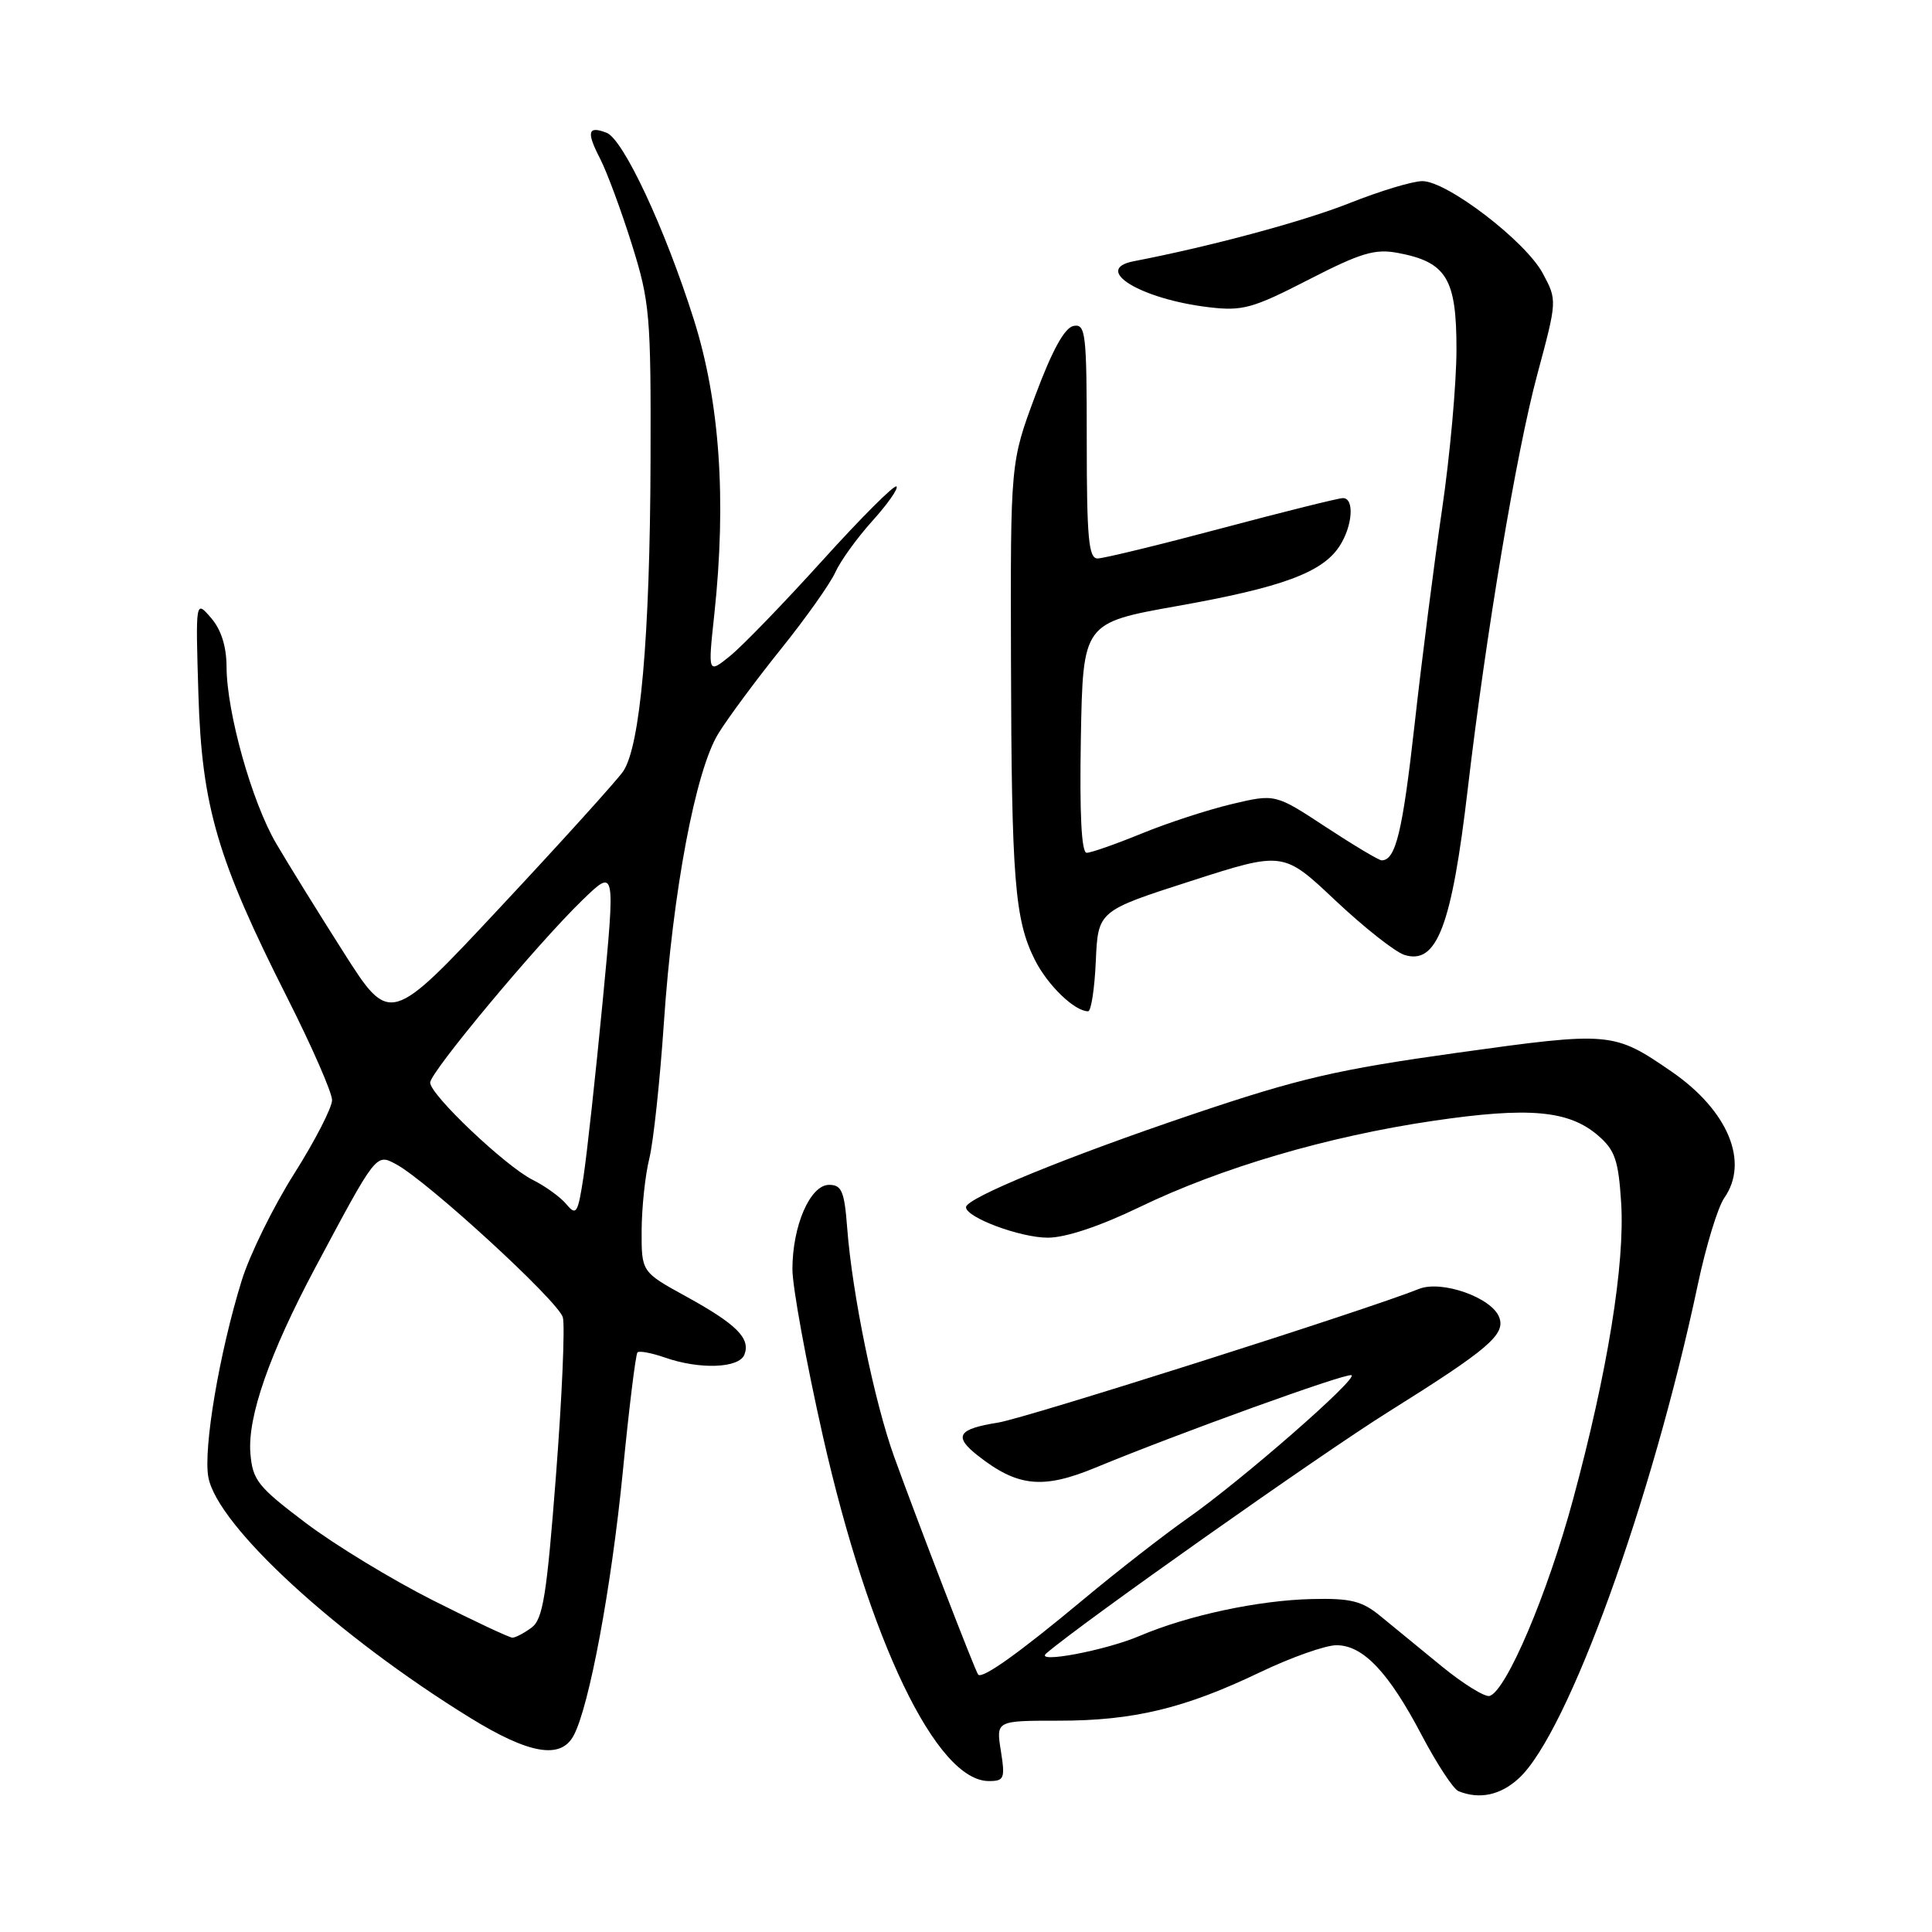 <?xml version="1.0" encoding="UTF-8" standalone="no"?>
<!DOCTYPE svg PUBLIC "-//W3C//DTD SVG 1.1//EN" "http://www.w3.org/Graphics/SVG/1.1/DTD/svg11.dtd" >
<svg xmlns="http://www.w3.org/2000/svg" xmlns:xlink="http://www.w3.org/1999/xlink" version="1.1" viewBox="0 0 256 256">
 <g >
 <path fill="currentColor"
d=" M 201.28 235.61 C 207.76 229.61 218.90 198.87 224.97 170.21 C 226.05 165.10 227.63 159.94 228.47 158.74 C 231.82 153.96 228.97 147.14 221.49 141.99 C 213.80 136.70 213.41 136.67 193.07 139.50 C 177.13 141.73 172.17 142.88 158.00 147.66 C 141.25 153.32 128.00 158.75 128.00 159.96 C 128.00 161.32 135.19 164.00 138.84 164.00 C 141.19 164.00 145.73 162.49 150.95 159.97 C 161.78 154.73 175.93 150.57 189.95 148.51 C 202.59 146.65 207.87 147.12 211.75 150.46 C 213.99 152.39 214.45 153.72 214.81 159.34 C 215.33 167.46 213.01 181.79 208.43 198.71 C 205.06 211.18 199.62 223.99 197.39 224.72 C 196.78 224.91 193.92 223.15 191.03 220.79 C 188.15 218.43 184.49 215.43 182.89 214.12 C 180.48 212.14 178.96 211.76 173.87 211.88 C 166.76 212.04 157.42 214.04 151.00 216.77 C 146.45 218.71 137.02 220.48 138.63 219.09 C 143.32 215.05 175.02 192.67 184.00 187.06 C 197.23 178.78 199.53 176.82 198.65 174.54 C 197.65 171.92 191.01 169.59 188.02 170.79 C 181.13 173.56 135.95 187.91 132.26 188.50 C 126.91 189.35 126.31 190.31 129.55 192.86 C 134.83 197.02 138.17 197.36 145.16 194.47 C 156.06 189.96 178.29 181.93 179.07 182.22 C 180.06 182.59 164.49 196.19 157.36 201.18 C 154.26 203.36 148.07 208.17 143.61 211.89 C 135.05 219.03 130.15 222.52 129.61 221.89 C 129.21 221.40 121.62 201.72 118.47 193.00 C 115.86 185.74 112.93 171.50 112.26 162.75 C 111.89 157.85 111.53 157.00 109.86 157.00 C 107.35 157.00 105.00 162.42 105.00 168.18 C 105.00 170.52 106.82 180.46 109.03 190.27 C 115.19 217.48 124.09 236.00 131.03 236.00 C 133.07 236.00 133.20 235.66 132.62 232.00 C 131.98 228.00 131.98 228.00 140.28 228.00 C 150.21 228.00 156.98 226.37 166.99 221.57 C 171.09 219.61 175.63 218.00 177.09 218.00 C 180.62 218.00 184.01 221.58 188.40 229.95 C 190.40 233.74 192.58 237.07 193.26 237.34 C 196.05 238.47 198.85 237.87 201.28 235.61 Z  M 76.01 229.97 C 78.08 226.11 81.00 210.42 82.52 195.07 C 83.35 186.58 84.23 179.44 84.47 179.20 C 84.70 178.96 86.34 179.27 88.10 179.88 C 92.72 181.50 97.95 181.30 98.64 179.49 C 99.47 177.33 97.59 175.46 90.88 171.77 C 85.00 168.54 85.00 168.54 85.02 163.02 C 85.04 159.98 85.49 155.70 86.04 153.50 C 86.58 151.30 87.45 143.19 87.97 135.49 C 89.15 118.09 92.16 102.09 95.19 97.19 C 96.44 95.16 100.17 90.12 103.48 86.00 C 106.79 81.88 110.04 77.29 110.70 75.80 C 111.37 74.32 113.57 71.27 115.59 69.03 C 117.62 66.78 119.06 64.73 118.79 64.46 C 118.52 64.18 114.12 68.58 109.01 74.23 C 103.90 79.88 98.39 85.58 96.76 86.90 C 93.80 89.30 93.80 89.30 94.65 81.40 C 96.28 66.21 95.38 53.22 91.93 42.32 C 88.10 30.22 82.59 18.44 80.37 17.59 C 77.88 16.63 77.68 17.47 79.52 21.03 C 80.43 22.80 82.32 27.91 83.72 32.37 C 86.11 40.01 86.26 41.74 86.20 61.00 C 86.13 84.45 84.84 98.96 82.55 102.24 C 81.68 103.48 74.38 111.56 66.32 120.18 C 51.68 135.86 51.68 135.86 45.52 126.18 C 42.14 120.86 38.11 114.36 36.58 111.74 C 33.37 106.25 30.04 94.40 30.02 88.36 C 30.01 85.64 29.30 83.41 27.95 81.86 C 25.91 79.50 25.91 79.50 26.29 92.00 C 26.74 106.85 28.79 113.86 38.07 132.22 C 41.33 138.67 44.00 144.77 44.00 145.77 C 44.00 146.76 41.74 151.16 38.97 155.54 C 36.20 159.92 33.07 166.29 32.02 169.70 C 29.06 179.26 26.91 191.98 27.61 195.75 C 28.83 202.21 44.61 216.71 62.30 227.62 C 70.12 232.44 74.31 233.16 76.01 229.97 Z  M 145.20 127.35 C 145.50 120.70 145.50 120.70 157.77 116.75 C 170.04 112.80 170.04 112.80 176.94 119.31 C 180.74 122.89 184.86 126.14 186.09 126.53 C 190.39 127.89 192.36 122.73 194.49 104.50 C 196.91 83.91 200.93 59.91 203.69 49.65 C 206.34 39.79 206.34 39.79 204.42 36.21 C 202.13 31.95 191.74 24.00 188.47 24.00 C 187.19 24.00 182.85 25.31 178.83 26.91 C 172.72 29.34 160.37 32.66 150.25 34.61 C 144.66 35.68 151.10 39.63 160.18 40.71 C 164.64 41.24 165.98 40.87 173.37 37.07 C 180.30 33.51 182.18 32.94 185.21 33.51 C 191.67 34.72 193.00 36.91 192.99 46.29 C 192.99 50.81 192.13 60.35 191.08 67.50 C 190.03 74.65 188.39 87.47 187.44 96.00 C 185.85 110.20 184.94 114.00 183.08 114.00 C 182.71 114.00 179.39 112.02 175.69 109.59 C 168.98 105.18 168.98 105.18 163.24 106.54 C 160.08 107.29 154.70 109.04 151.27 110.45 C 147.84 111.85 144.57 113.00 143.99 113.00 C 143.30 113.00 143.04 107.88 143.22 97.76 C 143.50 82.53 143.50 82.53 156.00 80.30 C 169.85 77.84 175.20 75.87 177.48 72.39 C 179.23 69.72 179.50 66.00 177.95 66.00 C 177.37 66.00 170.14 67.80 161.88 70.00 C 153.62 72.20 146.22 74.00 145.43 74.00 C 144.25 74.00 144.00 71.27 144.00 58.43 C 144.00 44.13 143.86 42.88 142.25 43.19 C 141.07 43.41 139.42 46.41 137.19 52.39 C 133.89 61.25 133.89 61.25 133.96 87.38 C 134.03 116.54 134.45 121.86 137.12 127.18 C 138.82 130.56 142.38 134.00 144.18 134.00 C 144.58 134.00 145.04 131.01 145.20 127.35 Z  M 57.34 212.04 C 51.93 209.31 44.35 204.70 40.50 201.79 C 34.16 197.00 33.47 196.13 33.18 192.58 C 32.78 187.74 35.72 179.34 41.76 168.00 C 49.89 152.76 49.82 152.84 52.47 154.26 C 56.65 156.50 74.02 172.45 74.58 174.56 C 74.88 175.69 74.47 185.11 73.67 195.49 C 72.44 211.47 71.94 214.57 70.42 215.68 C 69.43 216.41 68.29 217.00 67.90 217.00 C 67.50 217.00 62.75 214.77 57.34 212.04 Z  M 75.07 159.59 C 74.29 158.64 72.26 157.17 70.57 156.33 C 66.96 154.51 57.00 145.07 57.00 143.45 C 57.00 142.07 71.18 125.07 77.18 119.26 C 81.55 115.03 81.55 115.03 79.85 132.76 C 78.91 142.52 77.77 152.93 77.32 155.90 C 76.58 160.77 76.36 161.14 75.07 159.59 Z "/>
</g>
</svg>